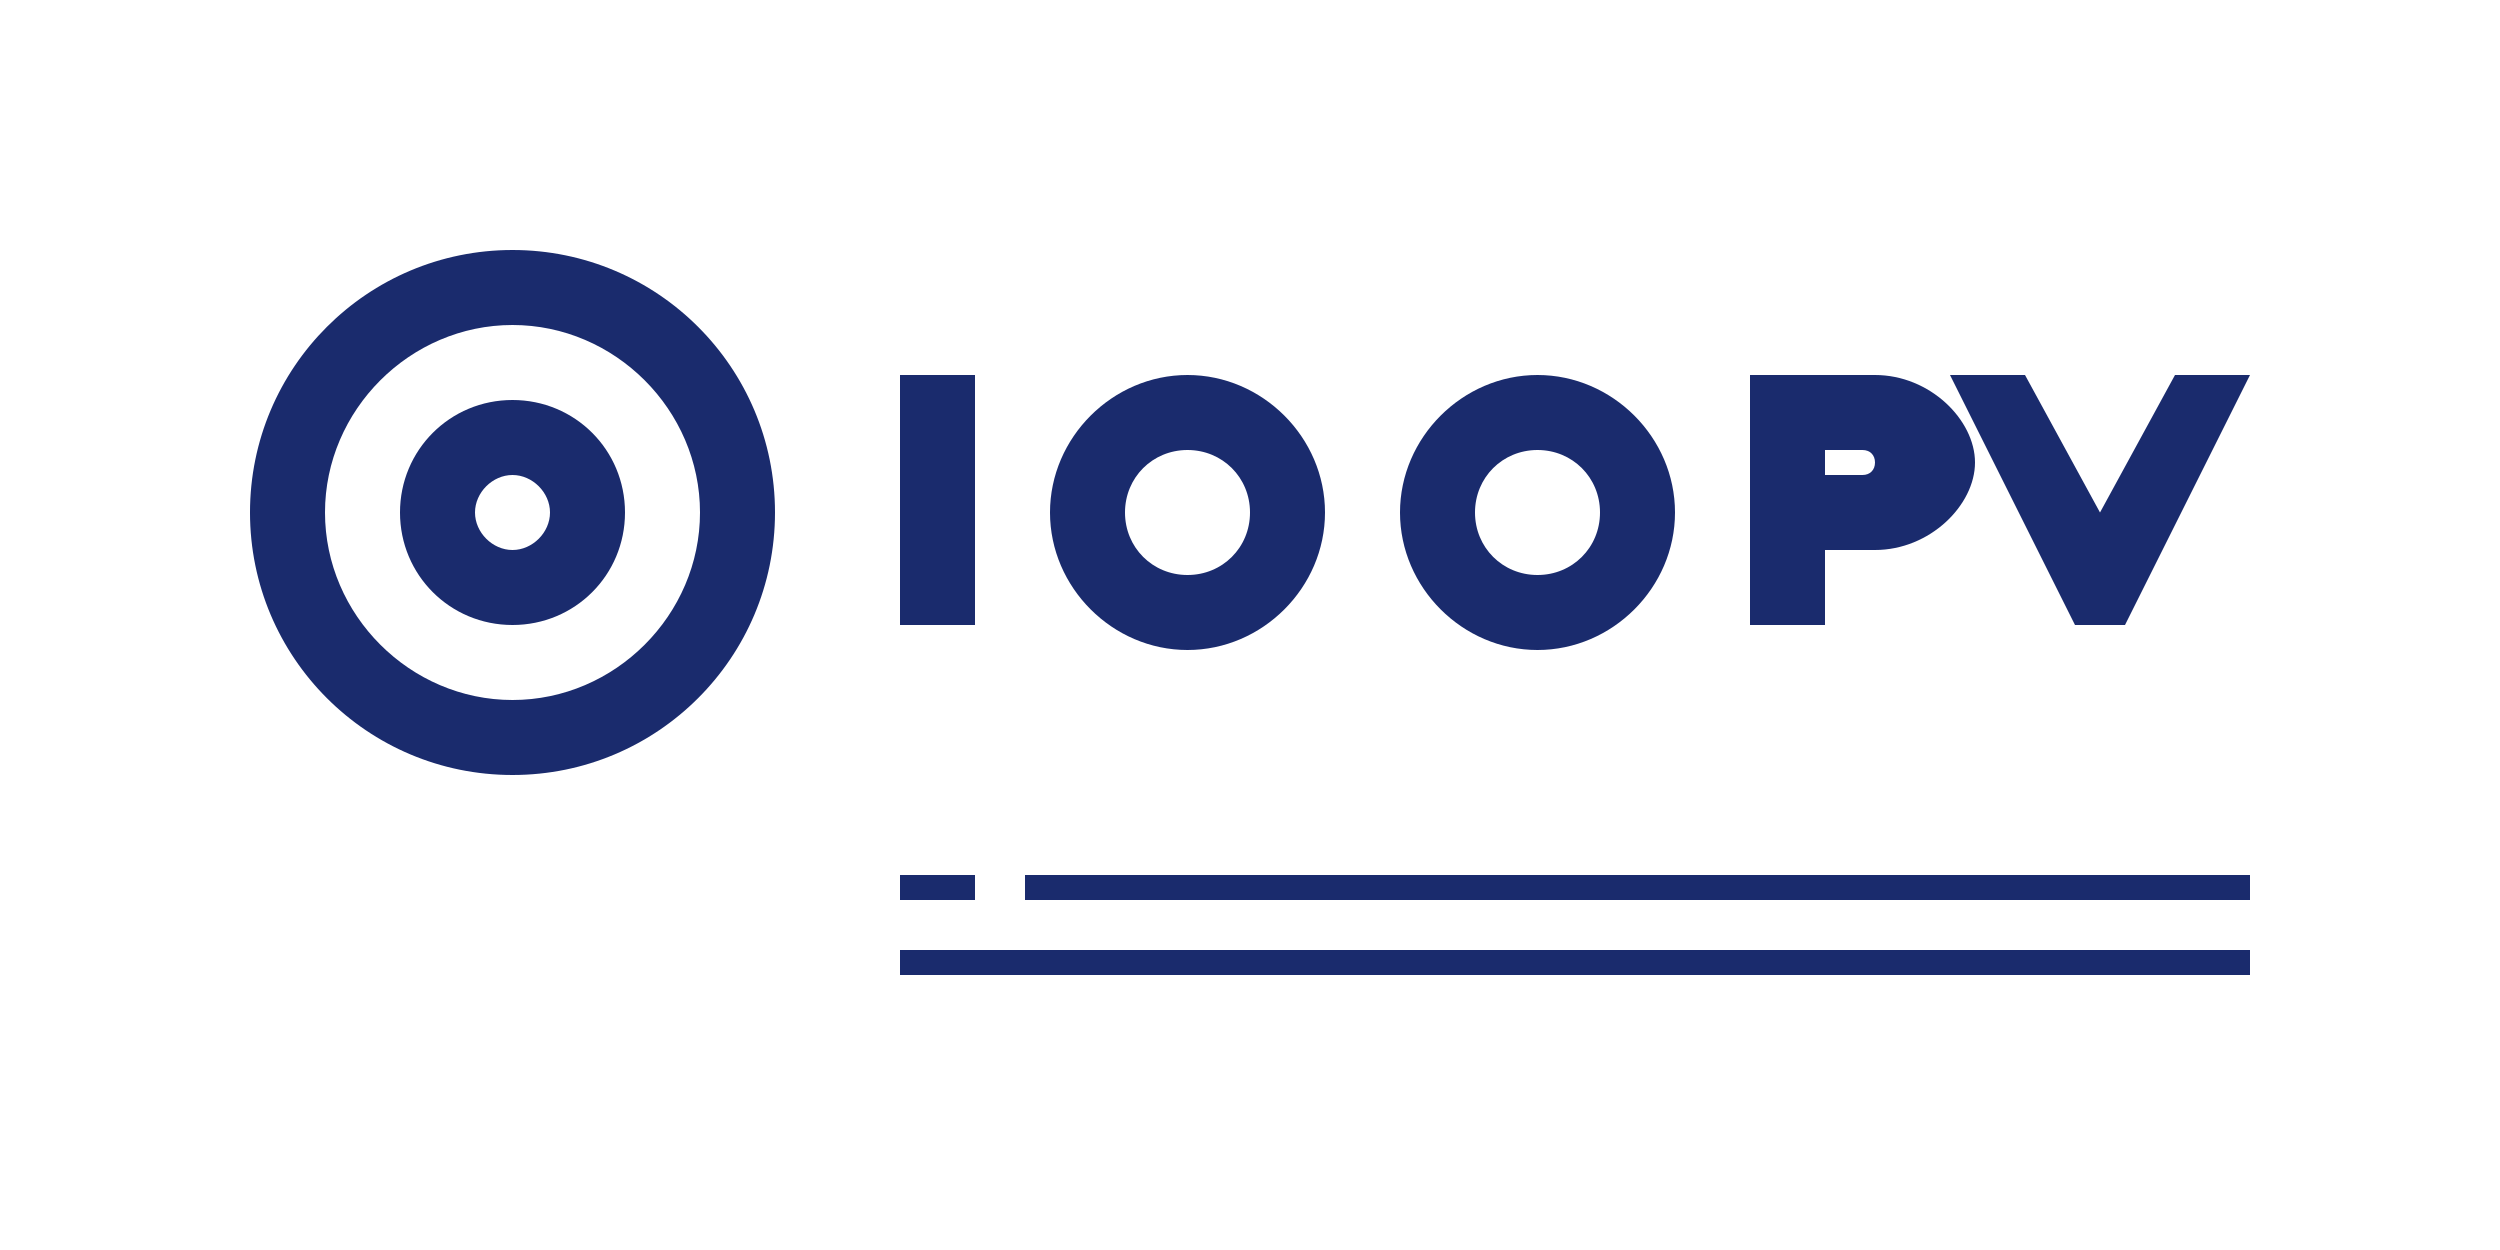 <svg width="100" height="50" viewBox="0 0 100 50" fill="none" xmlns="http://www.w3.org/2000/svg">
  <path d="M20.5 10C14.7 10 10 14.7 10 20.5C10 26.3 14.7 31 20.5 31C26.3 31 31 26.3 31 20.5C31 14.7 26.3 10 20.5 10ZM20.5 28C16.4 28 13 24.6 13 20.5C13 16.4 16.4 13 20.5 13C24.6 13 28 16.4 28 20.5C28 24.6 24.6 28 20.5 28Z" fill="#1A2B6D"/>
  <path d="M20.5 16C18.0 16 16 18.0 16 20.5C16 23.0 18.0 25 20.5 25C23.0 25 25 23.0 25 20.5C25 18.0 23.0 16 20.5 16ZM20.5 22C19.7 22 19 21.3 19 20.5C19 19.7 19.7 19 20.5 19C21.3 19 22 19.7 22 20.5C22 21.3 21.3 22 20.5 22Z" fill="#1A2B6D"/>
  <path d="M39 15H36V25H39V15Z" fill="#1A2B6D"/>
  <path d="M47.5 15C44.5 15 42 17.5 42 20.5C42 23.5 44.5 26 47.5 26C50.5 26 53 23.5 53 20.5C53 17.5 50.5 15 47.5 15ZM47.5 23C46.1 23 45 21.9 45 20.5C45 19.1 46.1 18 47.5 18C48.9 18 50 19.1 50 20.5C50 21.9 48.9 23 47.5 23Z" fill="#1A2B6D"/>
  <path d="M61.5 15C58.5 15 56 17.5 56 20.5C56 23.5 58.5 26 61.5 26C64.5 26 67 23.5 67 20.5C67 17.5 64.5 15 61.5 15ZM61.5 23C60.1 23 59 21.9 59 20.5C59 19.1 60.1 18 61.5 18C62.9 18 64 19.1 64 20.5C64 21.9 62.9 23 61.5 23Z" fill="#1A2B6D"/>
  <path d="M75 15H70V25H73V22H75C77.2 22 79 20.2 79 18.5C79 16.8 77.2 15 75 15ZM74.5 19H73V18H74.5C74.8 18 75 18.2 75 18.5C75 18.8 74.8 19 74.5 19Z" fill="#1A2B6D"/>
  <path d="M87 15L84 20.5L81 15H78L83 25H85L90 15H87Z" fill="#1A2B6D"/>
  <path d="M36 35H39V36H36V35Z" fill="#1A2B6D"/>
  <path d="M41 35H90V36H41V35Z" fill="#1A2B6D"/>
  <path d="M36 38H90V39H36V38Z" fill="#1A2B6D"/>
</svg>
